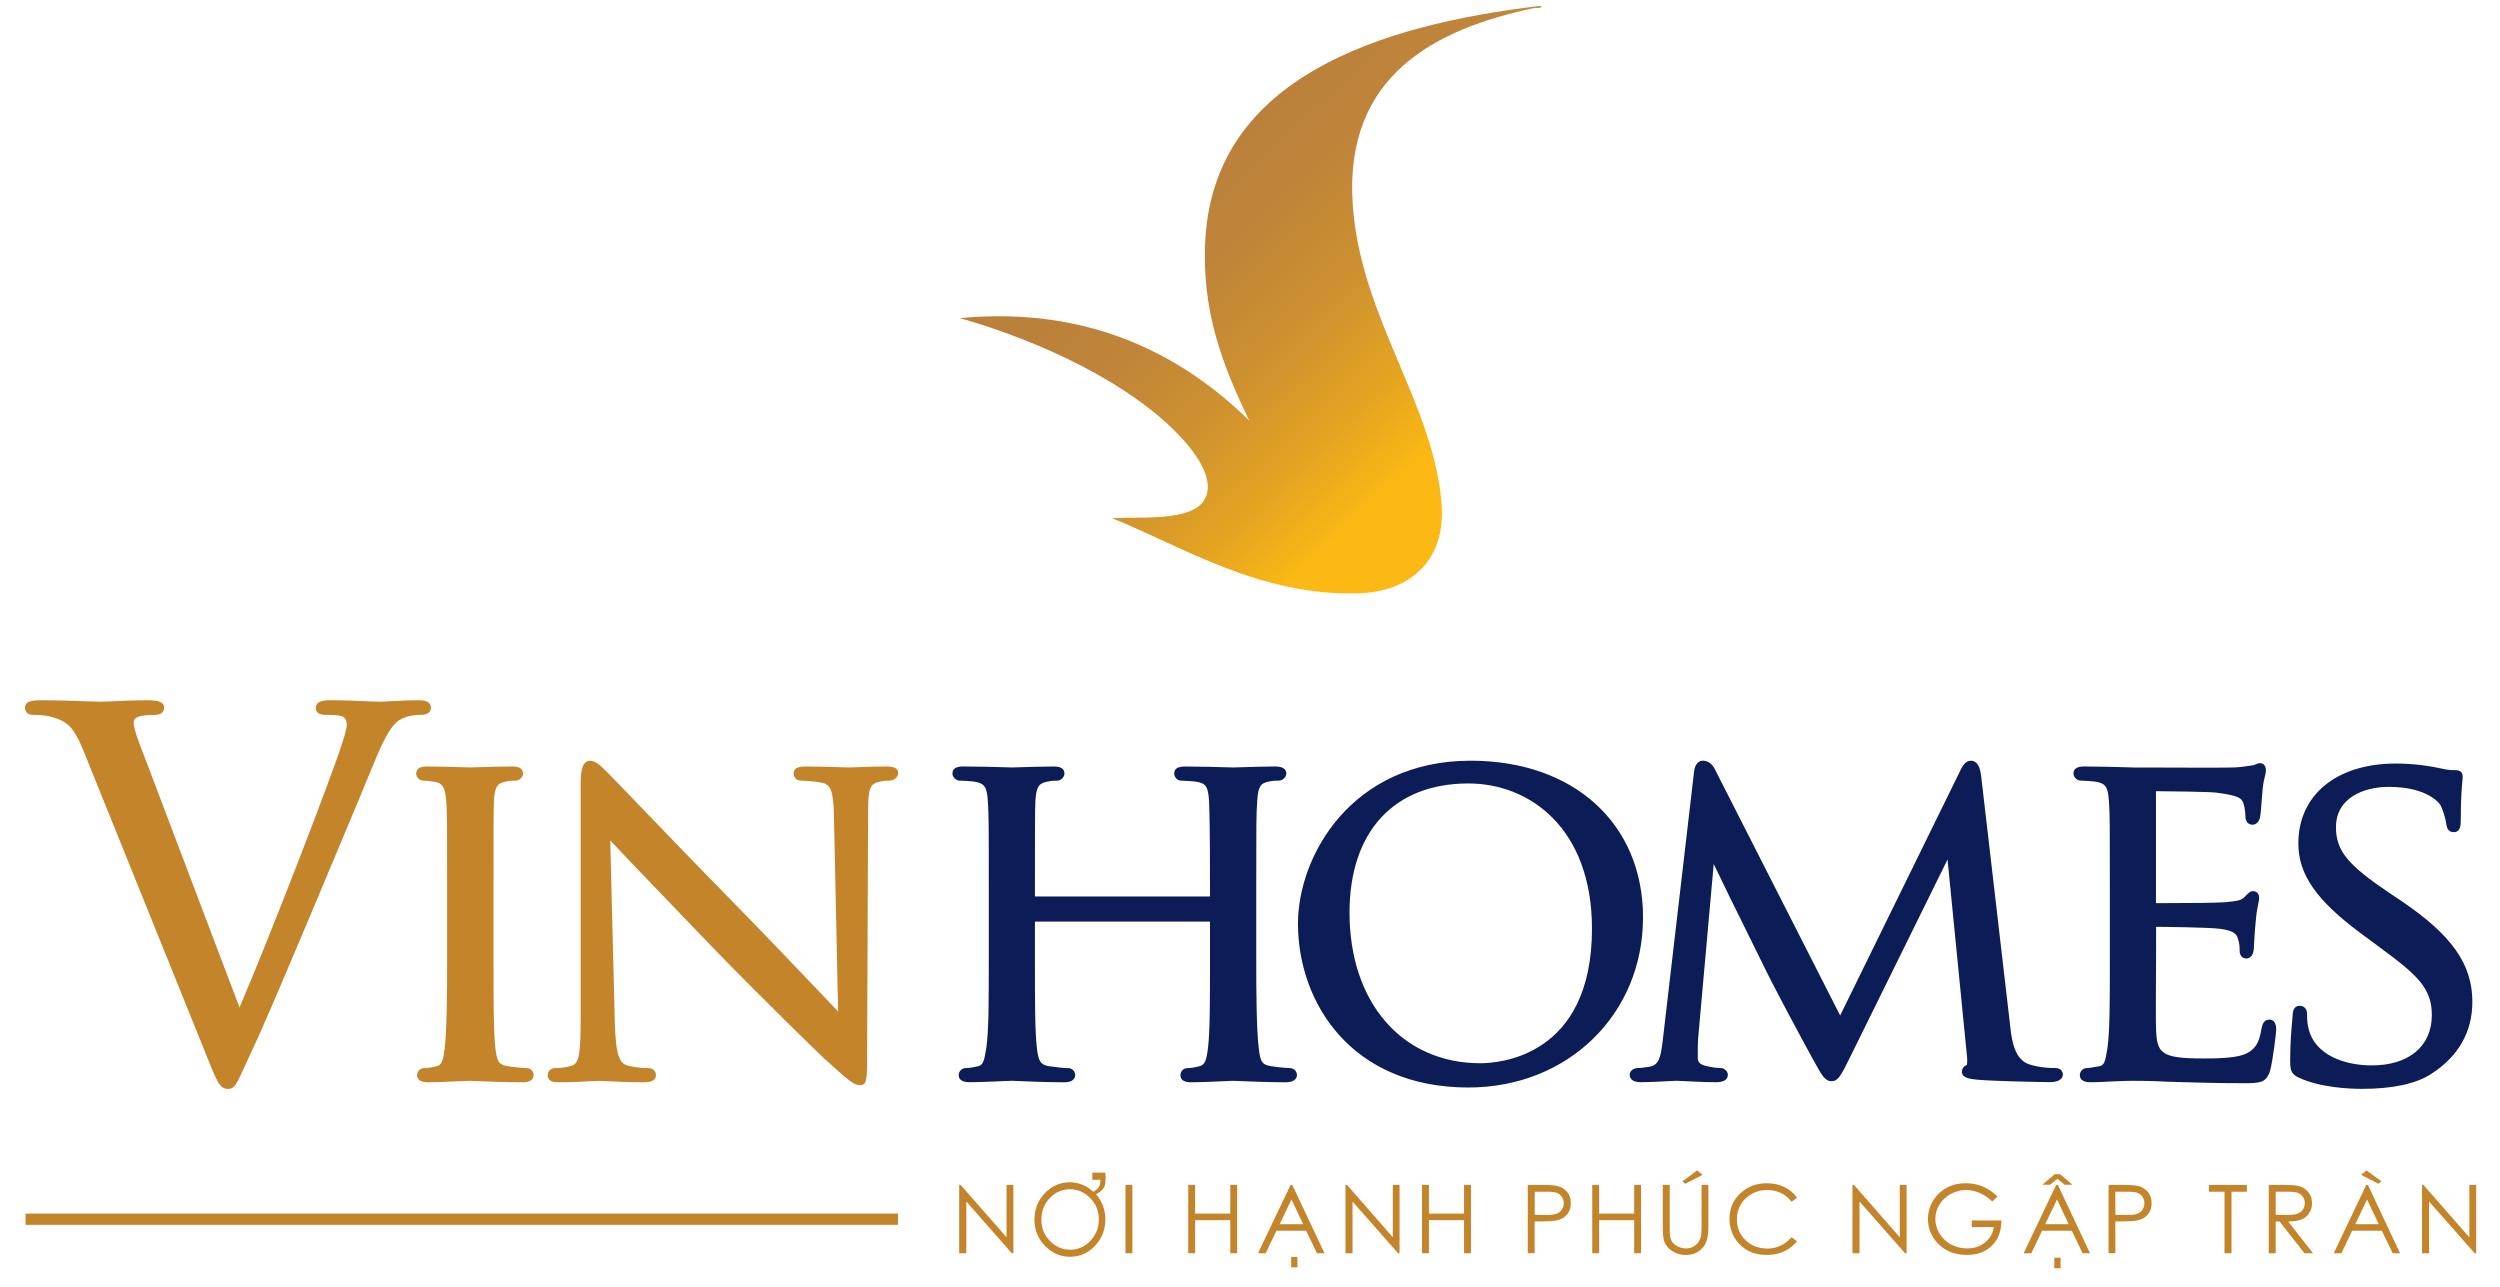 <svg width="68" height="35" viewBox="0 0 68 35" fill="none" xmlns="http://www.w3.org/2000/svg">
<g clip-path="url(#clip0_9885_80518)">
<path d="M65.318 24.507L64.99 24.287C63.852 23.522 63.538 23.137 63.538 22.499C63.538 21.691 64.311 21.403 64.972 21.403C66.065 21.403 66.37 21.881 66.38 21.897C66.438 22 66.526 22.284 66.539 22.409C66.551 22.487 66.572 22.635 66.743 22.635C66.933 22.635 66.933 22.428 66.933 22.291C66.933 21.7 66.965 21.353 66.98 21.206C66.983 21.163 66.986 21.136 66.986 21.124C66.986 20.948 66.829 20.948 66.769 20.948C66.68 20.948 66.597 20.948 66.385 20.9C66.113 20.836 65.65 20.768 65.169 20.768C63.557 20.768 62.515 21.62 62.515 22.941C62.515 23.784 63.006 24.491 64.206 25.38L64.731 25.77C65.758 26.524 66.146 26.879 66.146 27.612C66.146 28.455 65.521 28.979 64.514 28.979C63.792 28.979 62.96 28.712 62.789 27.963C62.752 27.819 62.752 27.672 62.752 27.584C62.752 27.416 62.646 27.358 62.548 27.358C62.478 27.358 62.359 27.394 62.359 27.63C62.356 27.667 62.352 27.714 62.347 27.771C62.327 27.994 62.293 28.367 62.293 28.805C62.293 29.102 62.304 29.202 62.521 29.309C63.113 29.586 63.92 29.617 64.241 29.617C65.076 29.617 65.711 29.481 66.129 29.211C66.871 28.732 67.248 28.071 67.248 27.247C67.248 26.228 66.69 25.435 65.318 24.507Z" fill="#0C1C56"/>
<path d="M11.386 19.047C11.112 19.047 10.759 19.065 10.525 19.078C10.424 19.084 10.352 19.087 10.326 19.087C10.27 19.087 10.156 19.082 10.008 19.076C9.73 19.063 9.347 19.047 8.995 19.047C8.854 19.047 8.591 19.047 8.591 19.259C8.591 19.328 8.625 19.444 8.846 19.444C8.989 19.444 9.182 19.444 9.316 19.486C9.418 19.537 9.433 19.643 9.433 19.702C9.433 19.82 9.367 20.032 9.317 20.184C9.04 21.078 7.36 25.43 6.515 27.404L3.995 20.755C3.81 20.281 3.636 19.833 3.636 19.676C3.636 19.602 3.655 19.543 3.749 19.501C3.847 19.458 4.066 19.444 4.223 19.444C4.44 19.444 4.464 19.305 4.464 19.245C4.464 19.047 4.169 19.047 3.991 19.047C3.649 19.047 3.26 19.065 3.003 19.077C2.872 19.082 2.773 19.087 2.728 19.087C2.674 19.087 2.552 19.082 2.392 19.077C2.066 19.065 1.574 19.047 1.137 19.047C0.944 19.047 0.68 19.047 0.68 19.245C0.68 19.365 0.763 19.444 0.893 19.444C0.967 19.444 1.192 19.444 1.381 19.494C1.81 19.615 1.999 19.732 2.29 20.468L5.62 28.718L5.657 28.811C5.905 29.43 5.98 29.619 6.206 29.619C6.377 29.619 6.439 29.481 6.647 29.024C6.708 28.892 6.781 28.732 6.872 28.536C7.176 27.895 7.753 26.528 8.552 24.634L9.173 23.152C9.658 21.994 10.041 21.08 10.15 20.805C10.507 19.917 10.702 19.695 10.858 19.589C11.09 19.444 11.364 19.444 11.454 19.444C11.687 19.444 11.721 19.319 11.721 19.245C11.722 19.114 11.61 19.047 11.386 19.047Z" fill="#C4842A"/>
<path d="M14.322 29.051C14.227 29.051 13.988 29.028 13.809 29C13.552 28.961 13.515 28.839 13.474 28.503C13.423 28.051 13.423 27.197 13.423 26.113V24.158C13.423 22.435 13.423 22.125 13.435 21.779C13.461 21.4 13.519 21.307 13.761 21.258C13.883 21.233 13.955 21.233 14.031 21.233C14.128 21.233 14.226 21.136 14.226 21.04C14.226 20.912 14.129 20.848 13.94 20.848C13.682 20.848 13.218 20.861 12.96 20.869C12.862 20.871 12.796 20.874 12.781 20.874C12.762 20.874 12.687 20.871 12.581 20.869C12.322 20.861 11.879 20.848 11.607 20.848C11.418 20.848 11.32 20.912 11.32 21.04C11.32 21.131 11.4 21.233 11.513 21.233C11.586 21.233 11.725 21.246 11.848 21.271C12.018 21.306 12.109 21.394 12.137 21.779C12.162 22.127 12.162 22.438 12.162 24.158V26.113C12.162 27.02 12.154 28.01 12.097 28.503C12.056 28.847 12.018 28.968 11.871 29.003C11.774 29.028 11.636 29.053 11.54 29.053C11.418 29.053 11.345 29.151 11.345 29.245C11.345 29.317 11.383 29.438 11.633 29.438C11.884 29.438 12.315 29.418 12.573 29.406C12.682 29.401 12.76 29.398 12.778 29.398C12.79 29.398 12.834 29.401 12.903 29.404C13.149 29.414 13.723 29.439 14.229 29.439C14.493 29.439 14.514 29.291 14.514 29.247C14.516 29.15 14.444 29.051 14.322 29.051Z" fill="#C4842A"/>
<path d="M24.115 20.848C23.803 20.848 23.53 20.86 23.343 20.867C23.246 20.871 23.172 20.875 23.127 20.875C23.083 20.875 22.994 20.873 22.875 20.869C22.632 20.861 22.268 20.849 21.915 20.849C21.817 20.849 21.589 20.849 21.589 21.029C21.589 21.152 21.667 21.234 21.784 21.234C21.87 21.234 22.127 21.247 22.332 21.285C22.587 21.333 22.669 21.466 22.684 22.218L22.797 27.514C22.678 27.39 22.527 27.231 22.352 27.046C21.78 26.445 20.997 25.622 20.237 24.844C19.02 23.604 17.861 22.399 17.169 21.678C16.846 21.343 16.632 21.12 16.573 21.061L16.519 21.008C16.345 20.83 16.198 20.693 16.053 20.693C15.814 20.693 15.794 21.034 15.794 21.355V27.706C15.794 28.697 15.747 28.935 15.536 28.993C15.377 29.041 15.178 29.053 15.093 29.053C14.984 29.053 14.898 29.138 14.898 29.246C14.898 29.438 15.106 29.438 15.184 29.438C15.551 29.438 15.903 29.419 16.113 29.407C16.206 29.401 16.272 29.399 16.305 29.399C16.334 29.399 16.391 29.403 16.472 29.407C16.69 29.419 17.055 29.438 17.529 29.438C17.787 29.438 17.842 29.333 17.842 29.246C17.842 29.138 17.756 29.053 17.648 29.053C17.526 29.053 17.279 29.036 17.095 28.991C16.859 28.933 16.751 28.75 16.723 27.82L16.599 22.86C17.09 23.385 18.172 24.51 19.419 25.806C20.631 27.058 22.309 28.697 22.44 28.811C23.128 29.437 23.235 29.515 23.392 29.515C23.586 29.515 23.586 29.361 23.586 28.619L23.612 22.124C23.612 21.43 23.656 21.316 23.939 21.258C24.061 21.233 24.146 21.233 24.197 21.233C24.331 21.233 24.43 21.126 24.43 21.027C24.427 20.848 24.201 20.848 24.115 20.848Z" fill="#C4842A"/>
<path d="M35.07 29.051C34.988 29.051 34.733 29.026 34.571 29C34.305 28.961 34.279 28.848 34.237 28.503C34.178 28.006 34.17 27.016 34.17 26.113V24.158C34.17 22.438 34.17 22.127 34.197 21.778C34.223 21.399 34.279 21.306 34.509 21.258C34.644 21.233 34.705 21.233 34.78 21.233C34.886 21.233 34.987 21.14 34.987 21.04C34.987 20.952 34.935 20.848 34.687 20.848C34.447 20.848 34.016 20.861 33.754 20.869C33.641 20.872 33.56 20.875 33.541 20.875C33.529 20.875 33.476 20.874 33.396 20.871C33.142 20.863 32.614 20.849 32.224 20.849C32.034 20.849 31.938 20.913 31.938 21.041C31.938 21.132 32.018 21.234 32.133 21.234C32.231 21.234 32.423 21.247 32.514 21.259C32.813 21.301 32.861 21.402 32.886 21.791C32.899 22.134 32.912 22.489 32.912 24.185V24.384H28.15V24.186C28.15 22.481 28.15 22.127 28.163 21.78C28.189 21.403 28.247 21.31 28.49 21.259C28.611 21.234 28.683 21.234 28.76 21.234C28.857 21.234 28.953 21.137 28.953 21.041C28.953 20.913 28.857 20.849 28.668 20.849C28.41 20.849 27.952 20.862 27.698 20.87C27.602 20.872 27.536 20.875 27.522 20.875C27.505 20.875 27.444 20.874 27.352 20.87C27.088 20.862 26.582 20.848 26.192 20.848C26.003 20.848 25.906 20.912 25.906 21.04C25.906 21.136 26.006 21.233 26.101 21.233C26.199 21.233 26.389 21.246 26.482 21.258C26.79 21.301 26.843 21.413 26.868 21.779C26.895 22.127 26.895 22.436 26.895 24.158V26.113C26.895 27.195 26.895 28.049 26.828 28.499L26.823 28.53C26.77 28.86 26.741 28.969 26.602 29.002C26.506 29.026 26.368 29.051 26.271 29.051C26.15 29.051 26.077 29.15 26.077 29.244C26.077 29.316 26.114 29.436 26.364 29.436C26.616 29.436 27.053 29.417 27.314 29.405C27.424 29.4 27.503 29.397 27.522 29.397C27.534 29.397 27.576 29.4 27.645 29.402C27.888 29.413 28.453 29.438 28.959 29.438C29.223 29.438 29.244 29.29 29.244 29.245C29.244 29.152 29.177 29.053 29.051 29.053C28.956 29.053 28.718 29.029 28.539 29.002C28.283 28.962 28.244 28.841 28.203 28.504C28.15 28.052 28.15 27.208 28.15 26.141V25.068H32.912V26.141C32.912 27.202 32.912 28.039 32.859 28.489C32.817 28.839 32.776 28.969 32.618 29.003C32.489 29.036 32.379 29.053 32.301 29.053C32.179 29.053 32.108 29.151 32.108 29.245C32.108 29.372 32.204 29.438 32.394 29.438C32.642 29.438 33.109 29.417 33.359 29.406C33.457 29.402 33.526 29.398 33.541 29.398C33.556 29.398 33.611 29.401 33.693 29.404C33.953 29.414 34.496 29.438 34.976 29.438C35.262 29.438 35.277 29.278 35.277 29.245C35.278 29.148 35.206 29.051 35.07 29.051Z" fill="#0C1C56"/>
<path d="M40.004 20.691C36.763 20.691 35.305 23.282 35.305 25.123C35.305 27.27 36.755 29.58 39.938 29.58C42.647 29.58 44.69 27.591 44.69 24.953C44.69 22.404 42.807 20.691 40.004 20.691ZM40.266 28.92C38.138 28.92 36.707 27.272 36.707 24.822C36.707 22.623 37.915 21.31 39.938 21.31C41.612 21.31 43.302 22.533 43.302 25.264C43.3 28.745 40.773 28.92 40.266 28.92Z" fill="#0C1C56"/>
<path d="M55.916 29.051C55.805 29.051 55.51 29.051 55.197 28.951C54.819 28.827 54.722 28.367 54.675 27.889L53.884 21.081C53.843 20.76 53.713 20.691 53.611 20.691C53.456 20.691 53.378 20.846 53.334 20.931L50.052 27.621L46.641 20.917C46.543 20.72 46.392 20.691 46.313 20.691C46.191 20.691 46.1 20.804 46.08 20.977L45.237 28.214L45.224 28.322C45.175 28.721 45.134 28.969 44.874 29.013L44.842 29.018C44.699 29.041 44.626 29.051 44.549 29.051C44.427 29.051 44.328 29.131 44.328 29.231C44.328 29.306 44.367 29.436 44.628 29.436C44.831 29.436 45.129 29.421 45.346 29.409C45.467 29.402 45.564 29.397 45.601 29.397C45.63 29.397 45.704 29.401 45.805 29.406C46.035 29.418 46.383 29.436 46.683 29.436C46.943 29.436 46.997 29.325 46.997 29.231C46.997 29.13 46.892 29.051 46.802 29.051C46.716 29.051 46.555 29.034 46.378 28.988C46.179 28.942 46.179 28.815 46.179 28.773C46.179 28.591 46.179 28.386 46.191 28.222L46.613 23.501C46.826 23.952 47.22 24.75 47.55 25.415C47.719 25.759 47.871 26.067 47.973 26.274C48.272 26.894 49.056 28.348 49.332 28.848C49.558 29.256 49.643 29.409 49.818 29.409C49.992 29.409 50.072 29.265 50.318 28.764L52.973 23.379L53.497 28.68C53.518 28.848 53.507 28.937 53.496 28.969C53.415 28.997 53.364 29.07 53.364 29.151C53.364 29.314 53.562 29.347 53.784 29.368C54.214 29.407 55.514 29.434 55.77 29.434C55.977 29.434 56.11 29.352 56.11 29.228C56.11 29.127 56.028 29.051 55.916 29.051Z" fill="#0C1C56"/>
<path d="M61.732 27.733C61.562 27.733 61.531 27.89 61.511 27.988C61.446 28.427 61.29 28.574 61.049 28.679C60.763 28.79 60.218 28.79 59.926 28.79C58.781 28.79 58.669 28.65 58.645 27.998C58.636 27.84 58.64 27.127 58.642 26.604C58.644 26.398 58.645 26.219 58.645 26.113L58.646 25.21C58.92 25.211 60.066 25.225 60.362 25.261C60.816 25.314 60.848 25.446 60.871 25.536C60.918 25.662 60.918 25.765 60.918 25.866C60.918 26.008 61.01 26.071 61.099 26.071C61.225 26.071 61.306 25.949 61.306 25.762C61.306 25.694 61.332 25.28 61.357 25.05C61.375 24.816 61.408 24.663 61.429 24.56C61.442 24.502 61.45 24.463 61.45 24.431C61.45 24.288 61.359 24.238 61.281 24.238C61.207 24.238 61.155 24.292 61.084 24.365L61.039 24.411C60.949 24.499 60.803 24.513 60.561 24.537L60.533 24.54C60.345 24.558 59.443 24.566 58.642 24.566C58.642 24.56 58.642 24.555 58.642 24.55V21.537C58.642 21.531 58.642 21.525 58.644 21.52C58.92 21.521 60.094 21.536 60.267 21.558C60.9 21.637 60.962 21.711 61.016 21.834C61.061 21.947 61.074 22.115 61.074 22.188C61.074 22.415 61.222 22.433 61.269 22.433C61.376 22.433 61.45 22.332 61.472 22.235C61.49 22.152 61.506 21.959 61.523 21.717C61.529 21.617 61.536 21.532 61.541 21.491C61.557 21.307 61.586 21.191 61.608 21.106C61.622 21.047 61.633 21.004 61.633 20.962C61.633 20.767 61.504 20.758 61.479 20.758C61.425 20.758 61.379 20.779 61.342 20.795C61.326 20.801 61.311 20.809 61.307 20.81L61.236 20.822C61.127 20.839 60.963 20.865 60.791 20.874C60.714 20.878 60.442 20.881 59.979 20.881C59.341 20.881 58.518 20.877 58.182 20.876H58.03C58.013 20.876 57.949 20.874 57.854 20.87C57.585 20.863 57.075 20.848 56.686 20.848C56.495 20.848 56.398 20.912 56.398 21.041C56.398 21.136 56.496 21.233 56.593 21.233C56.697 21.233 56.891 21.246 56.975 21.258C57.282 21.3 57.335 21.413 57.362 21.78C57.388 22.128 57.388 22.438 57.388 24.158V26.114C57.388 27.196 57.388 28.05 57.323 28.499L57.318 28.533C57.266 28.861 57.236 28.977 57.109 29C57.067 29.005 57.019 29.014 56.971 29.023C56.897 29.038 56.821 29.052 56.765 29.052C56.643 29.052 56.572 29.15 56.572 29.245C56.572 29.317 56.609 29.437 56.858 29.437C57.055 29.437 57.338 29.421 57.535 29.411C57.784 29.398 58.005 29.398 58.031 29.398C58.195 29.398 58.502 29.398 58.989 29.424L59.275 29.432C59.731 29.446 60.298 29.463 61.007 29.463C61.463 29.463 61.651 29.463 61.752 29.102C61.819 28.854 61.913 28.092 61.913 28.005C61.913 27.759 61.786 27.733 61.732 27.733Z" fill="#0C1C56"/>
<path d="M24.425 33.01H0.695V33.315H24.425V33.01Z" fill="#C4842A"/>
<path d="M26.09 34.088V32.23H26.13L27.378 33.654V32.23H27.564V34.088H27.521L26.284 32.682V34.088H26.09Z" fill="#C4842A"/>
<path d="M30.801 32.23H30.613V34.088H30.801V32.23Z" fill="#C4842A"/>
<path d="M32.32 32.23H32.506V33.01H33.464V32.23H33.65V34.088H33.464V33.189H32.506V34.088H32.32V32.23Z" fill="#C4842A"/>
<path d="M35.15 32.23L36.026 34.088H35.822L35.527 33.476H34.719L34.426 34.088H34.219L35.104 32.23H35.15ZM35.128 32.626L34.807 33.298H35.447L35.128 32.626Z" fill="#C4842A"/>
<path d="M36.598 34.088V32.23H36.639L37.885 33.654V32.23H38.068V34.088H38.028L36.789 32.682V34.088H36.598Z" fill="#C4842A"/>
<path d="M38.68 32.23H38.867V33.01H39.822V32.23H40.01V34.088H39.822V33.189H38.867V34.088H38.68V32.23Z" fill="#C4842A"/>
<path d="M41.556 32.23H41.931C42.144 32.23 42.286 32.24 42.362 32.258C42.469 32.285 42.556 32.339 42.625 32.419C42.693 32.499 42.727 32.602 42.727 32.724C42.727 32.849 42.693 32.951 42.626 33.031C42.56 33.109 42.47 33.166 42.354 33.192C42.268 33.213 42.11 33.222 41.876 33.222H41.743V34.085H41.555V32.23H41.556ZM41.744 32.415V33.043L42.062 33.048C42.19 33.048 42.282 33.035 42.343 33.012C42.403 32.989 42.449 32.952 42.483 32.9C42.517 32.849 42.534 32.79 42.534 32.727C42.534 32.664 42.517 32.609 42.483 32.557C42.449 32.504 42.404 32.468 42.35 32.447C42.292 32.426 42.202 32.415 42.075 32.415H41.744Z" fill="#C4842A"/>
<path d="M43.309 32.23H43.496V33.01H44.45V32.23H44.637V34.088H44.45V33.189H43.496V34.088H43.309V32.23Z" fill="#C4842A"/>
<path d="M45.228 32.23H45.416V33.35C45.416 33.484 45.418 33.568 45.422 33.599C45.432 33.674 45.454 33.736 45.487 33.784C45.522 33.833 45.575 33.874 45.645 33.908C45.716 33.941 45.786 33.958 45.858 33.958C45.919 33.958 45.981 33.945 46.035 33.919C46.093 33.89 46.14 33.856 46.179 33.809C46.216 33.762 46.244 33.707 46.263 33.641C46.275 33.594 46.282 33.497 46.282 33.35V32.23H46.468V33.35C46.468 33.518 46.452 33.65 46.419 33.755C46.386 33.855 46.322 33.944 46.224 34.021C46.125 34.096 46.006 34.136 45.867 34.136C45.716 34.136 45.585 34.098 45.478 34.026C45.372 33.956 45.298 33.861 45.261 33.742C45.239 33.67 45.227 33.54 45.227 33.35V32.23H45.228Z" fill="#C4842A"/>
<path d="M48.881 32.577L48.731 32.688C48.651 32.583 48.551 32.502 48.438 32.448C48.324 32.395 48.198 32.367 48.062 32.367C47.911 32.367 47.772 32.404 47.645 32.476C47.519 32.545 47.419 32.641 47.349 32.761C47.279 32.88 47.243 33.017 47.243 33.165C47.243 33.391 47.321 33.581 47.478 33.732C47.634 33.884 47.833 33.96 48.072 33.96C48.333 33.96 48.553 33.856 48.729 33.653L48.878 33.763C48.785 33.881 48.666 33.974 48.528 34.037C48.39 34.101 48.234 34.135 48.06 34.135C47.731 34.135 47.472 34.025 47.284 33.809C47.124 33.626 47.043 33.407 47.043 33.148C47.043 32.875 47.14 32.646 47.334 32.463C47.527 32.277 47.767 32.184 48.056 32.184C48.234 32.184 48.39 32.218 48.53 32.286C48.674 32.356 48.791 32.451 48.881 32.577Z" fill="#C4842A"/>
<path d="M50.387 34.088V32.23H50.428L51.674 33.654V32.23H51.859V34.088H51.817L50.579 32.682V34.088H50.387Z" fill="#C4842A"/>
<path d="M54.333 32.542L54.187 32.681C54.082 32.578 53.967 32.499 53.843 32.447C53.717 32.396 53.596 32.368 53.479 32.368C53.332 32.368 53.193 32.405 53.058 32.477C52.926 32.548 52.822 32.646 52.75 32.768C52.677 32.888 52.641 33.018 52.641 33.156C52.641 33.296 52.68 33.427 52.755 33.552C52.829 33.678 52.934 33.778 53.067 33.848C53.2 33.92 53.346 33.957 53.505 33.957C53.698 33.957 53.86 33.902 53.993 33.795C54.127 33.687 54.208 33.547 54.232 33.377H53.632V33.197H54.439C54.438 33.484 54.353 33.712 54.181 33.88C54.011 34.049 53.783 34.134 53.499 34.134C53.152 34.134 52.877 34.016 52.673 33.782C52.52 33.601 52.441 33.393 52.441 33.157C52.441 32.981 52.486 32.818 52.575 32.667C52.666 32.515 52.788 32.397 52.943 32.311C53.098 32.227 53.274 32.184 53.469 32.184C53.628 32.184 53.778 32.212 53.918 32.269C54.062 32.328 54.199 32.418 54.333 32.542Z" fill="#C4842A"/>
<path d="M55.974 32.23L56.849 34.088H56.647L56.353 33.476H55.544L55.252 34.088H55.043L55.928 32.23H55.974ZM55.952 32.626L55.629 33.298H56.268L55.952 32.626Z" fill="#C4842A"/>
<path d="M57.352 32.23H57.725C57.938 32.23 58.082 32.24 58.157 32.258C58.264 32.285 58.352 32.339 58.422 32.419C58.488 32.499 58.524 32.602 58.524 32.724C58.524 32.849 58.491 32.951 58.423 33.031C58.358 33.109 58.267 33.166 58.151 33.192C58.066 33.213 57.906 33.222 57.674 33.222H57.538V34.085H57.353V32.23H57.352ZM57.538 32.415V33.043L57.856 33.048C57.985 33.048 58.079 33.035 58.139 33.012C58.198 32.989 58.245 32.952 58.278 32.9C58.312 32.849 58.328 32.79 58.328 32.727C58.328 32.664 58.312 32.609 58.278 32.557C58.245 32.504 58.201 32.468 58.144 32.447C58.087 32.426 57.999 32.415 57.871 32.415H57.538Z" fill="#C4842A"/>
<path d="M60.086 32.415V32.23H61.115V32.415H60.697V34.088H60.507V32.415H60.086Z" fill="#C4842A"/>
<path d="M61.712 32.23H62.089C62.294 32.23 62.437 32.238 62.51 32.257C62.621 32.28 62.711 32.335 62.781 32.419C62.85 32.502 62.887 32.604 62.887 32.726C62.887 32.827 62.863 32.916 62.814 32.99C62.767 33.068 62.697 33.126 62.608 33.166C62.519 33.204 62.396 33.225 62.239 33.226L62.914 34.088H62.681L62.006 33.226H61.899V34.088H61.711V32.23H61.712ZM61.899 32.415V33.043L62.222 33.047C62.349 33.047 62.441 33.033 62.498 33.01C62.559 32.986 62.605 32.95 62.641 32.897C62.674 32.845 62.691 32.787 62.691 32.724C62.691 32.663 62.673 32.605 62.639 32.555C62.604 32.503 62.558 32.468 62.506 32.447C62.45 32.426 62.358 32.415 62.23 32.415H61.899Z" fill="#C4842A"/>
<path d="M64.407 32.23L65.281 34.088H65.082L64.785 33.476H63.978L63.686 34.088H63.477L64.363 32.23H64.407ZM64.383 32.626L64.064 33.298H64.704L64.383 32.626Z" fill="#C4842A"/>
<path d="M65.879 34.088V32.23H65.917L67.166 33.654V32.23H67.352V34.088H67.311L66.071 32.682V34.088H65.879Z" fill="#C4842A"/>
<path d="M29.861 32.325C29.889 32.297 29.907 32.264 29.918 32.222C29.928 32.183 29.932 32.138 29.932 32.091H29.712V31.895H30.066V31.943C30.066 31.96 30.068 31.98 30.074 32.002C30.074 32.049 30.071 32.098 30.066 32.15C30.066 32.206 30.051 32.259 30.025 32.305C29.997 32.352 29.956 32.392 29.906 32.425C29.891 32.437 29.877 32.447 29.859 32.458C29.842 32.467 29.826 32.474 29.809 32.48C29.89 32.57 29.952 32.675 29.997 32.792C30.042 32.908 30.066 33.033 30.066 33.163C30.066 33.447 29.972 33.687 29.785 33.886C29.598 34.085 29.371 34.184 29.104 34.184C28.845 34.184 28.621 34.087 28.43 33.895C28.235 33.694 28.137 33.456 28.137 33.18C28.137 32.894 28.231 32.653 28.42 32.454C28.606 32.259 28.835 32.158 29.1 32.158C29.216 32.158 29.33 32.18 29.441 32.226C29.551 32.27 29.65 32.333 29.736 32.416C29.746 32.412 29.765 32.4 29.8 32.377C29.833 32.352 29.854 32.336 29.861 32.325ZM29.109 32.348C28.891 32.346 28.707 32.428 28.553 32.589C28.401 32.751 28.325 32.946 28.325 33.178C28.325 33.402 28.401 33.595 28.556 33.752C28.712 33.913 28.896 33.992 29.109 33.992C29.321 33.992 29.503 33.912 29.658 33.751C29.812 33.59 29.889 33.393 29.889 33.161C29.889 32.937 29.809 32.746 29.652 32.586C29.495 32.429 29.316 32.348 29.109 32.348Z" fill="#C4842A"/>
<path d="M35.29 34.188H35.121V34.472H35.29V34.188Z" fill="#C4842A"/>
<path d="M45.762 32.131L46.163 31.834L46.309 31.957L45.836 32.199L45.762 32.131Z" fill="#C4842A"/>
<path d="M55.555 32.224L55.887 31.938H56.034L56.371 32.224L56.162 32.227L55.961 32.062L55.762 32.224H55.555ZM55.877 34.209H56.048V34.496H55.877V34.209Z" fill="#C4842A"/>
<path d="M64.772 32.131L64.698 32.199L64.223 31.957L64.37 31.834L64.772 32.131Z" fill="#C4842A"/>
<path d="M41.848 0.165C37.515 0.685 33.085 2.113 32.791 6.434C32.655 8.456 33.277 9.974 33.978 11.44C32.217 9.705 29.674 8.314 26.109 8.653C28.281 9.269 30.843 10.447 32.221 12.003C32.512 12.334 32.938 12.908 32.837 13.395C32.671 14.216 31.158 14.049 30.243 14.093C32.142 14.854 34.264 16.226 36.971 16.137C38.324 16.093 39.318 15.271 39.213 13.745C39.023 11.003 37.005 8.66 36.794 5.562C36.558 2.067 39.012 0.785 41.763 0.211C41.819 0.228 41.906 0.211 41.928 0.193C41.947 0.18 41.93 0.164 41.854 0.164H41.848V0.165Z" fill="url(#paint0_linear_9885_80518)"/>
</g>
<defs>
<linearGradient id="paint0_linear_9885_80518" x1="40.114" y1="11.278" x2="33.305" y2="4.137" gradientUnits="userSpaceOnUse">
<stop stop-color="#FDB913"/>
<stop offset="0.223" stop-color="#E5A521"/>
<stop offset="0.506" stop-color="#CE9130"/>
<stop offset="0.772" stop-color="#C08538"/>
<stop offset="1" stop-color="#BB813B"/>
</linearGradient>
<clipPath id="clip0_9885_80518">
<rect width="66.67" height="34.817" fill="white" transform="translate(0.68 0.164)"/>
</clipPath>
</defs>
</svg>
